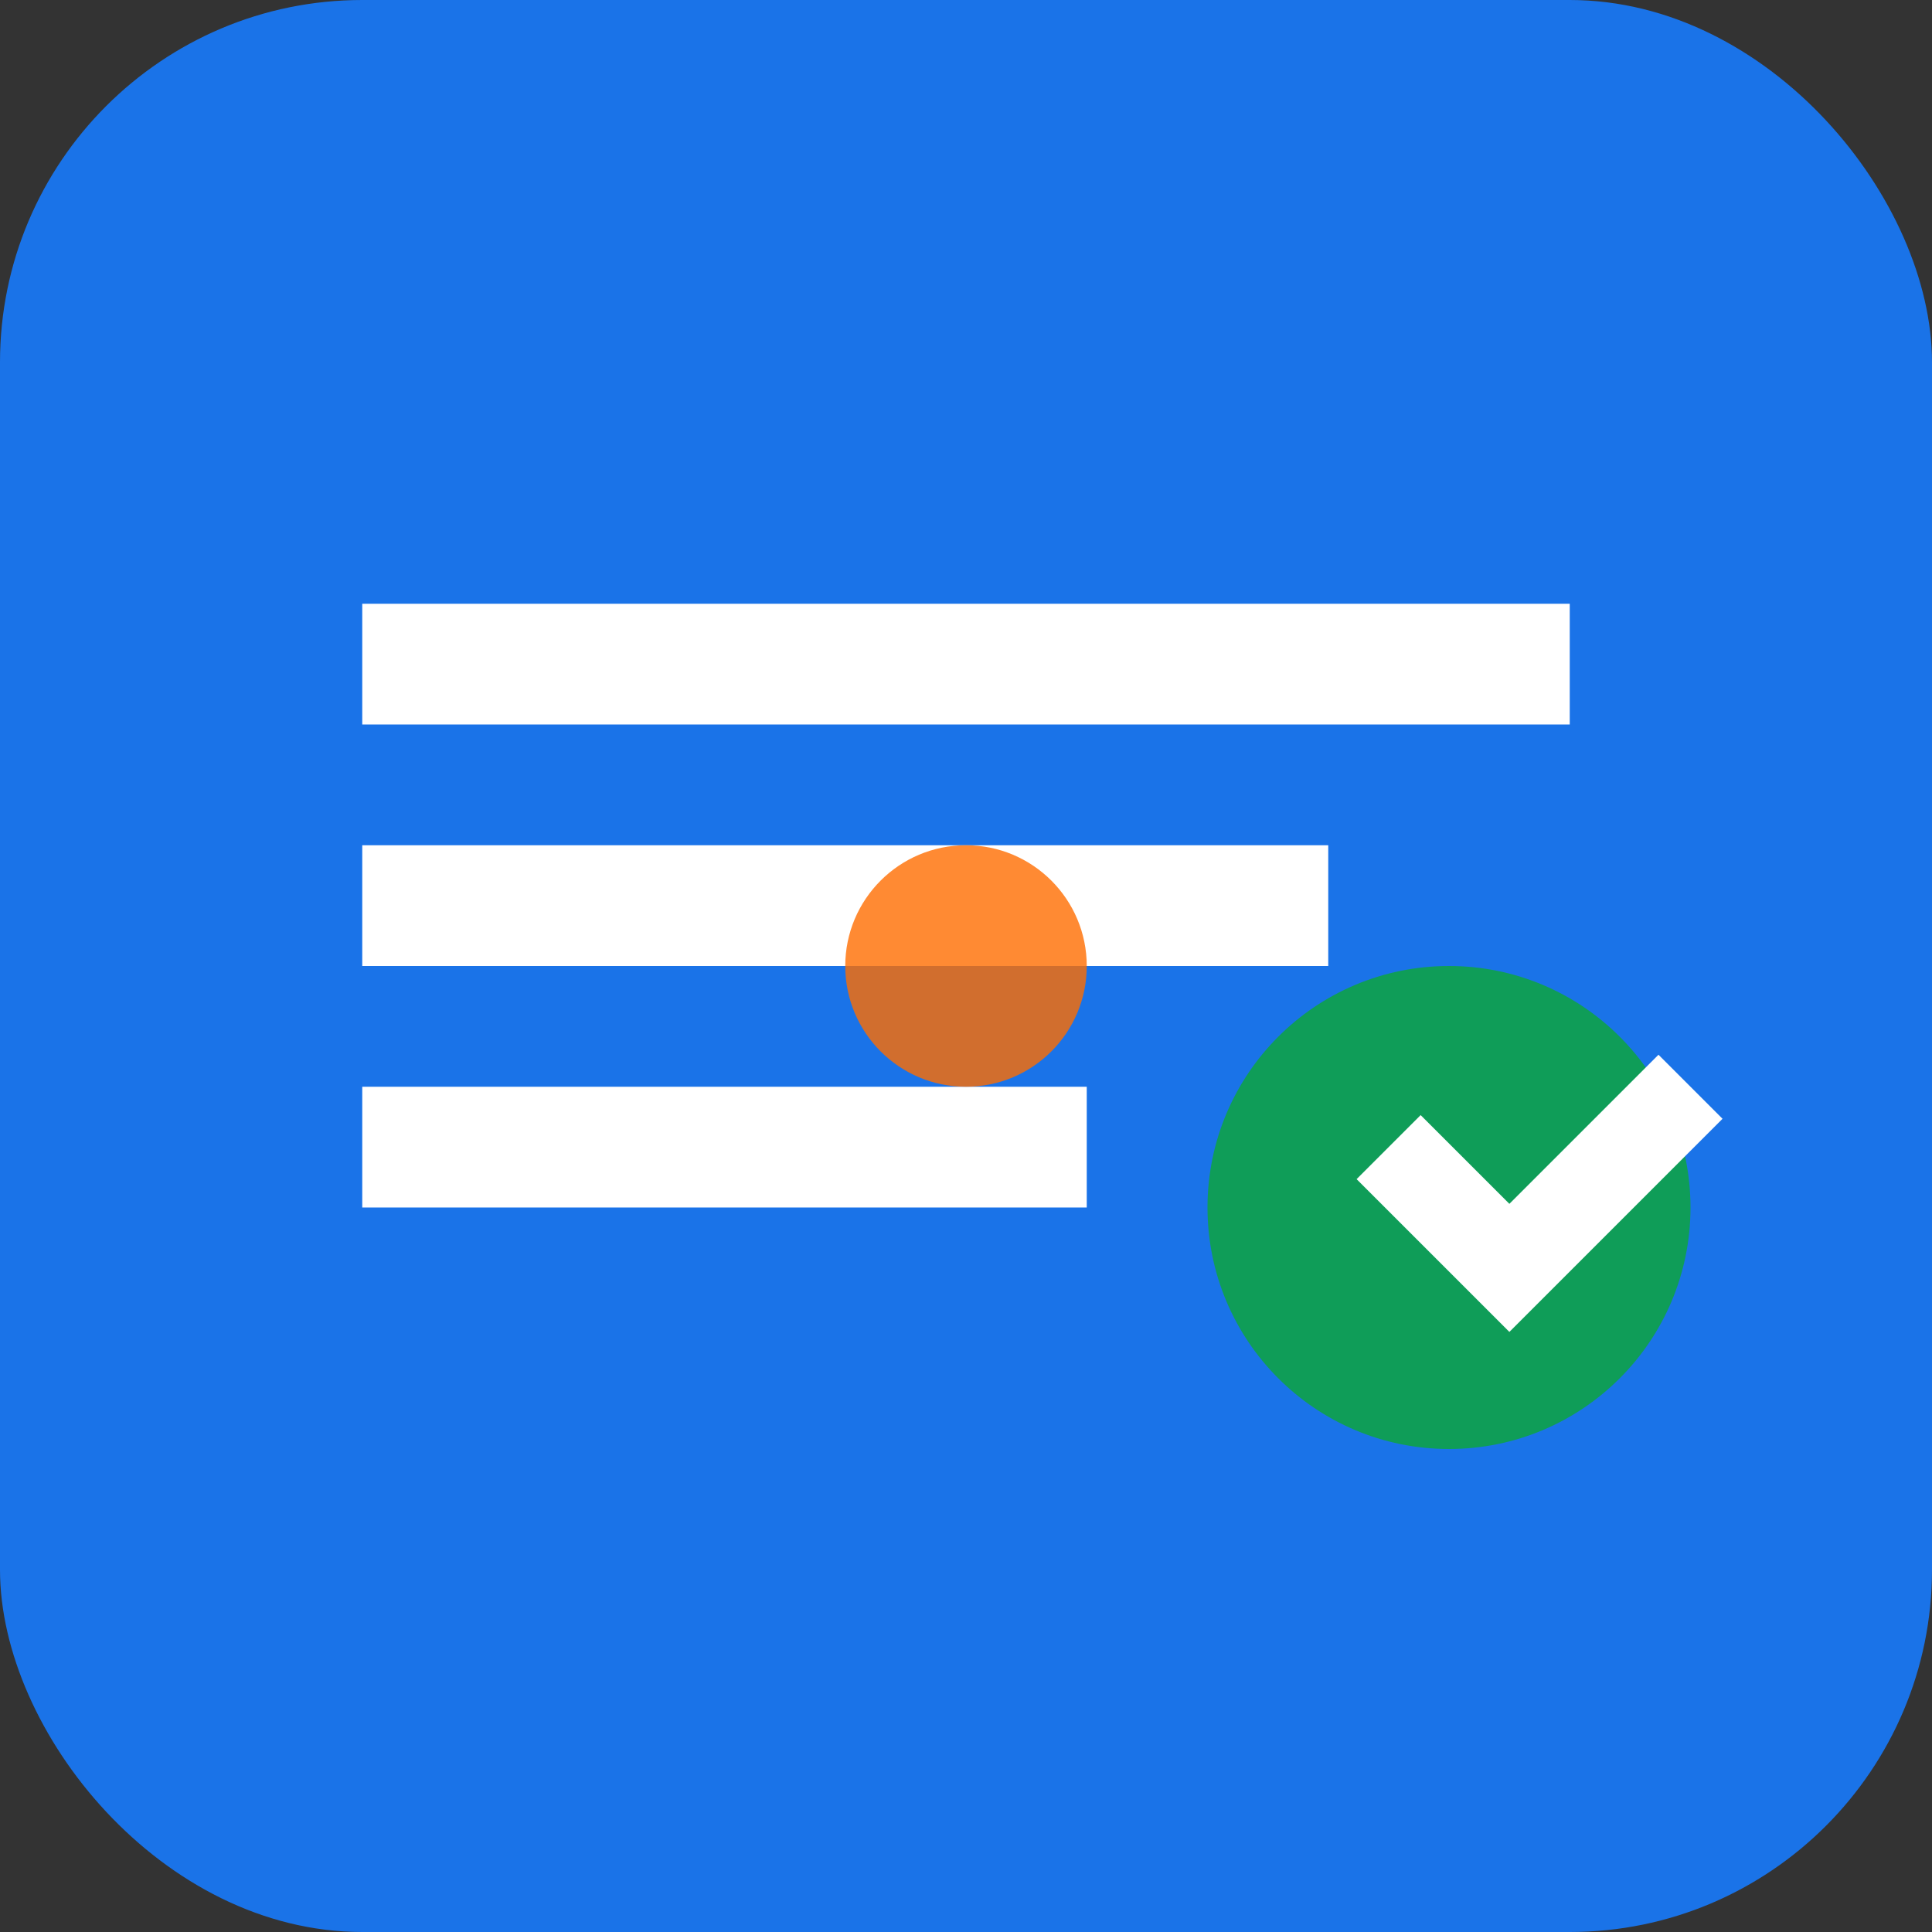 <svg width="32" height="32" viewBox="0 0 32 32" fill="none" xmlns="http://www.w3.org/2000/svg">
  <rect x="0" y="0" width="32" height="32" fill="#333333" stroke="none"/>
  <rect width="32" height="32" rx="6" fill="#1a73e8"/>
  <path d="M6 10h20v2H6v-2zm0 4h16v2H6v-2zm0 4h12v2H6v-2z" fill="white"/>
  <circle cx="24" cy="20" r="4" fill="#0f9d58"/>
  <path d="M23 19l2 2 3-3" stroke="white" stroke-width="1.5" fill="none"/>
  <circle cx="16" cy="16" r="2" fill="#ff6d01" opacity="0.8"/>
</svg>